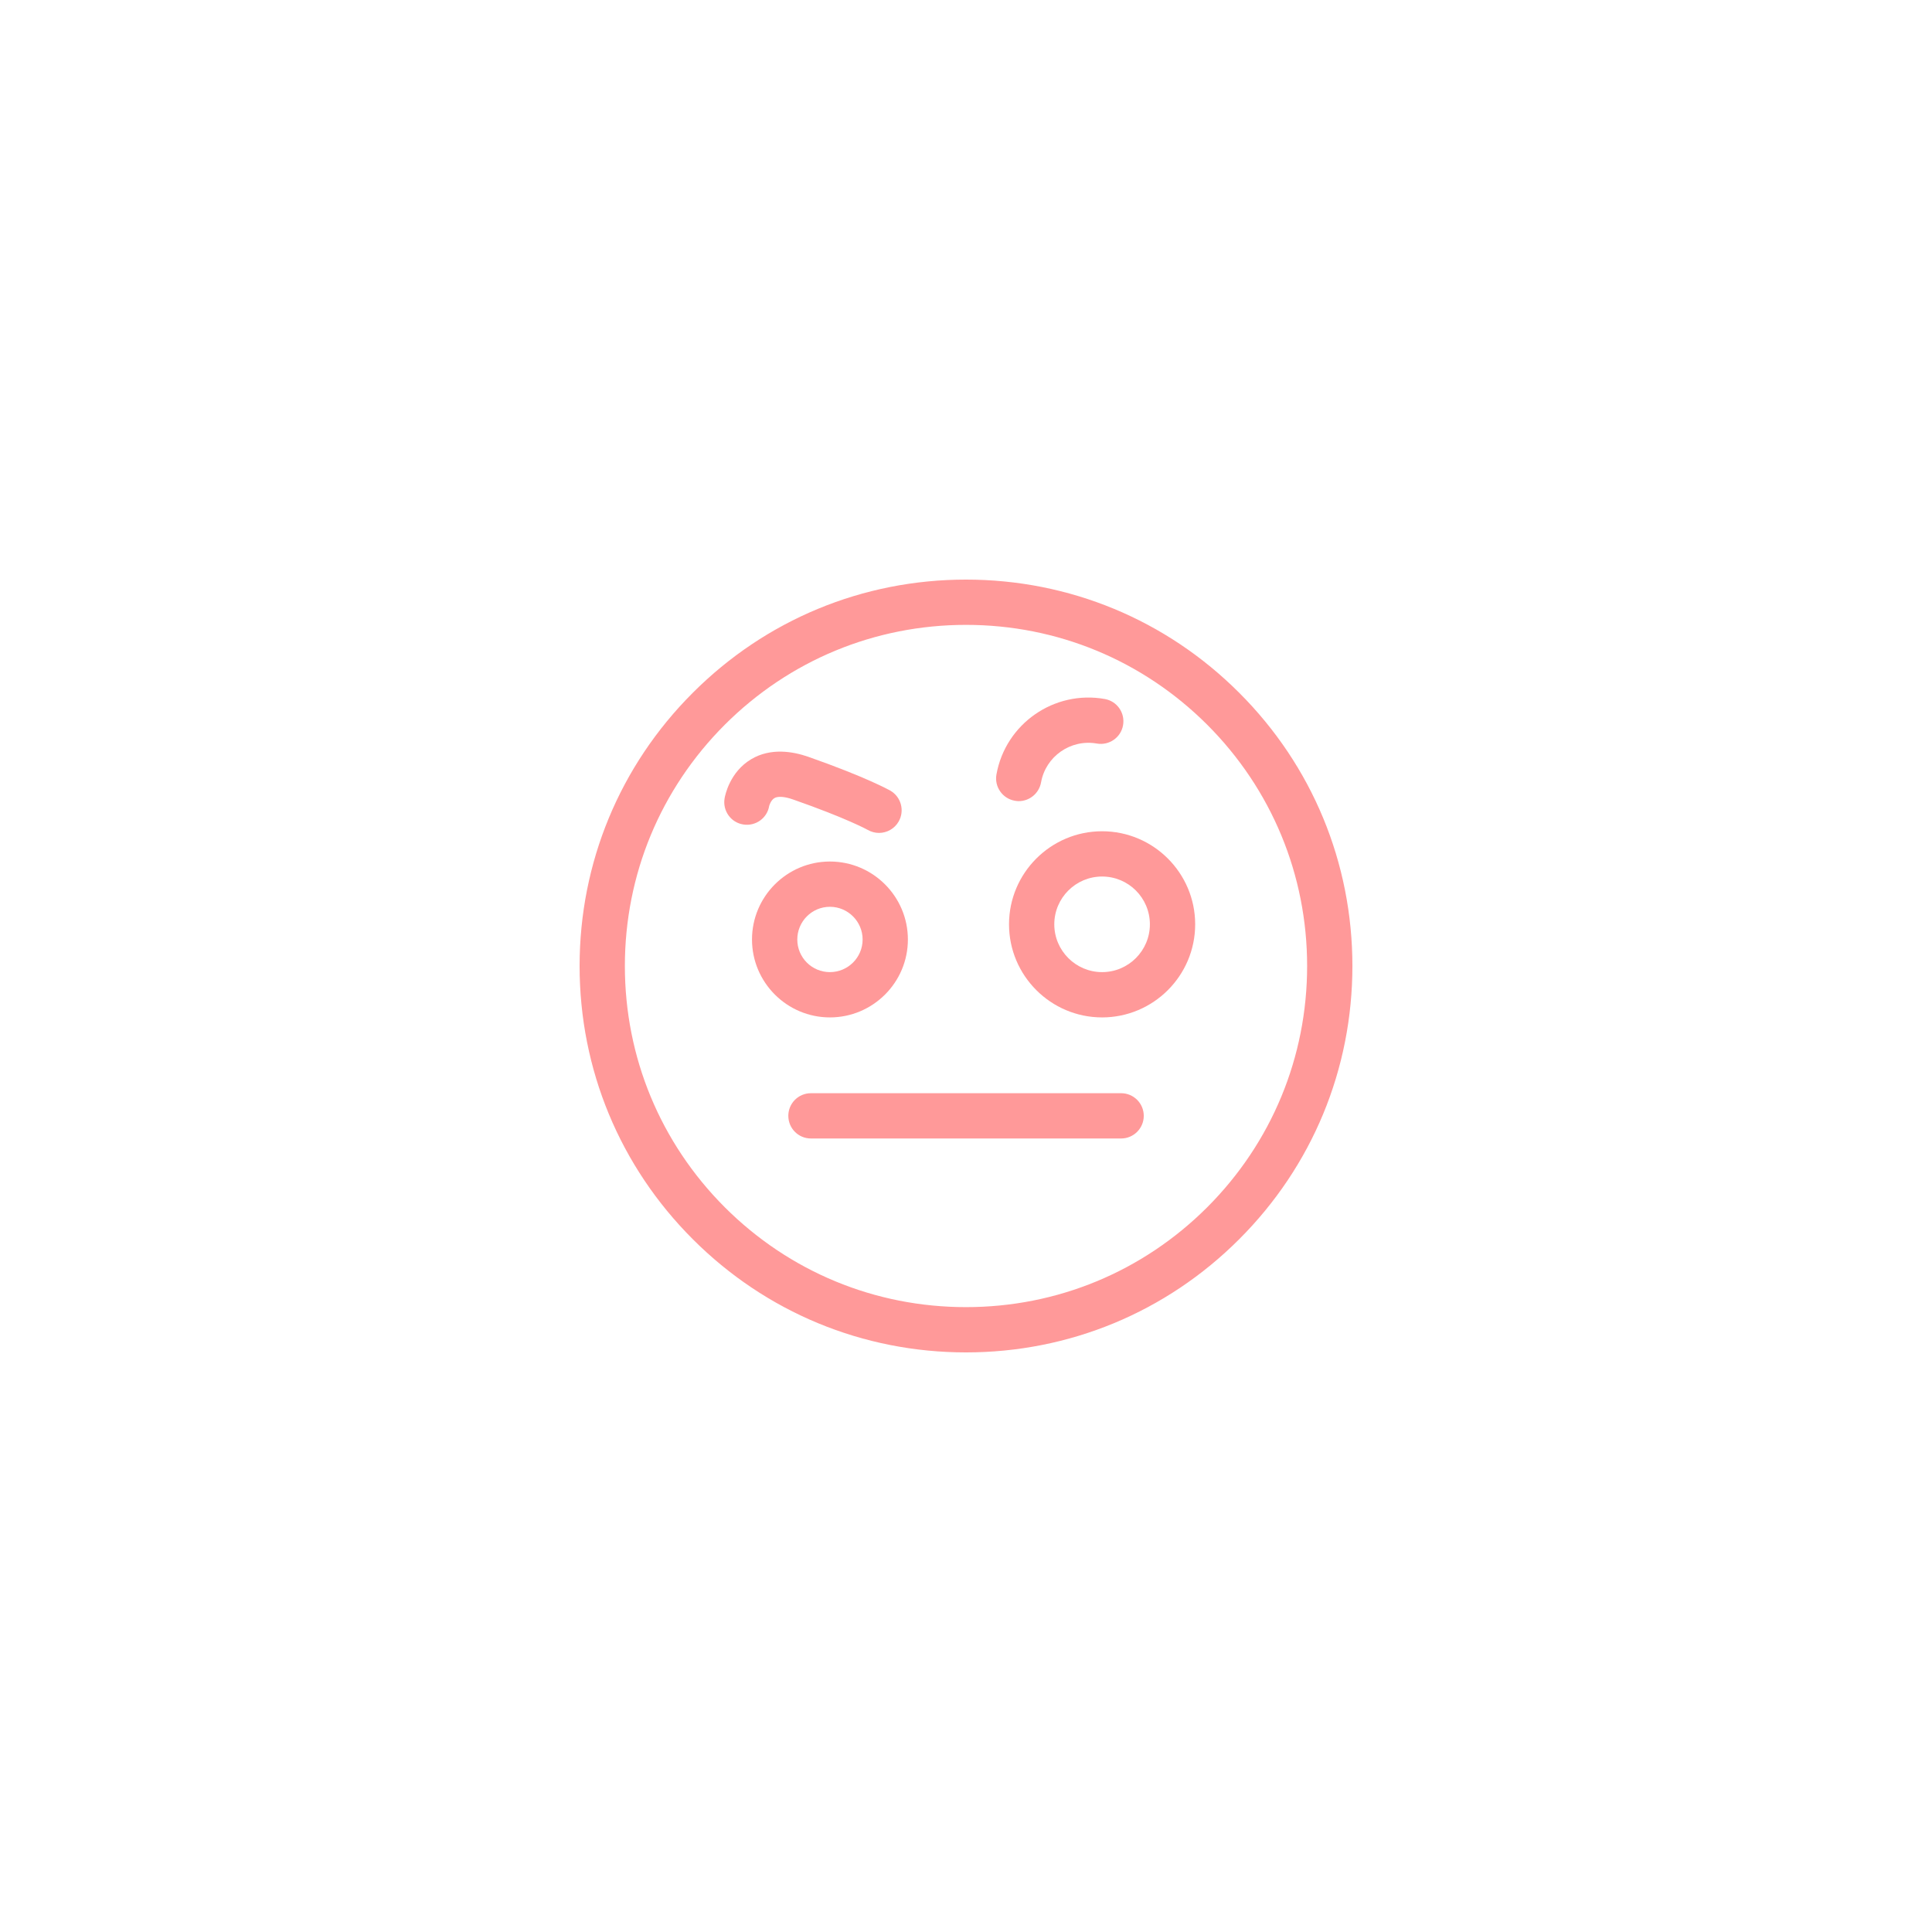 <svg xmlns="http://www.w3.org/2000/svg" xmlns:xlink="http://www.w3.org/1999/xlink" width="120" zoomAndPan="magnify" viewBox="0 0 90 90" height="120" preserveAspectRatio="xMidYMid meet" version="1.0"><path fill="#ff9999" d="M 57.727 32.273 C 54.328 28.871 49.809 27 45 27 C 40.191 27 35.672 28.871 32.273 32.273 C 28.871 35.672 27 40.191 27 45 C 27 49.809 28.871 54.328 32.273 57.727 C 35.672 61.129 40.191 63 45 63 C 49.809 63 54.328 61.129 57.727 57.727 C 61.129 54.328 63 49.809 63 45 C 63 40.191 61.129 35.672 57.727 32.273 Z M 56.238 56.238 C 53.234 59.238 49.246 60.891 45 60.891 C 40.754 60.891 36.766 59.238 33.762 56.238 C 30.762 53.234 29.109 49.246 29.109 45 C 29.109 40.754 30.762 36.766 33.762 33.762 C 36.766 30.762 40.754 29.109 45 29.109 C 49.246 29.109 53.234 30.762 56.238 33.762 C 59.238 36.766 60.891 40.754 60.891 45 C 60.891 49.246 59.238 53.234 56.238 56.238 Z M 56.238 56.238 " fill-opacity="1" fill-rule="nonzero"/><path fill="#ff9999" d="M 52.227 50.926 L 37.777 50.926 C 37.191 50.926 36.723 51.398 36.723 51.98 C 36.723 52.562 37.191 53.035 37.777 53.035 L 52.227 53.035 C 52.809 53.035 53.281 52.562 53.281 51.98 C 53.281 51.398 52.809 50.926 52.227 50.926 Z M 52.227 50.926 " fill-opacity="1" fill-rule="nonzero"/><path fill="#ff9999" d="M 42.293 43.766 C 42.293 41.762 40.664 40.133 38.66 40.133 C 36.66 40.133 35.031 41.762 35.031 43.766 C 35.031 45.766 36.66 47.395 38.66 47.395 C 40.664 47.395 42.293 45.766 42.293 43.766 Z M 37.141 43.766 C 37.141 42.926 37.82 42.242 38.66 42.242 C 39.5 42.242 40.184 42.926 40.184 43.766 C 40.184 44.605 39.5 45.285 38.66 45.285 C 37.82 45.285 37.141 44.605 37.141 43.766 Z M 37.141 43.766 " fill-opacity="1" fill-rule="nonzero"/><path fill="#ff9999" d="M 51.34 38.723 C 48.949 38.723 47.004 40.668 47.004 43.059 C 47.004 45.449 48.949 47.395 51.34 47.395 C 53.73 47.395 55.676 45.449 55.676 43.059 C 55.676 40.668 53.73 38.723 51.34 38.723 Z M 51.34 45.285 C 50.113 45.285 49.113 44.285 49.113 43.059 C 49.113 41.828 50.113 40.832 51.34 40.832 C 52.57 40.832 53.566 41.828 53.566 43.059 C 53.566 44.285 52.57 45.285 51.34 45.285 Z M 51.34 45.285 " fill-opacity="1" fill-rule="nonzero"/><path fill="#ff9999" d="M 47.27 37.301 C 47.332 37.312 47.395 37.32 47.457 37.32 C 47.957 37.32 48.402 36.961 48.496 36.449 C 48.711 35.234 49.879 34.422 51.094 34.637 C 51.668 34.738 52.215 34.359 52.316 33.785 C 52.418 33.211 52.039 32.664 51.465 32.562 C 49.102 32.141 46.84 33.719 46.418 36.078 C 46.316 36.652 46.699 37.199 47.27 37.301 Z M 47.27 37.301 " fill-opacity="1" fill-rule="nonzero"/><path fill="#ff9999" d="M 35.832 37.543 C 35.832 37.539 35.906 37.277 36.074 37.18 C 36.238 37.082 36.559 37.105 36.953 37.246 C 39.453 38.121 40.418 38.656 40.422 38.66 C 40.59 38.754 40.77 38.801 40.945 38.801 C 41.312 38.801 41.668 38.609 41.863 38.27 C 42.152 37.762 41.977 37.117 41.469 36.828 C 41.426 36.805 40.375 36.211 37.652 35.254 C 36.945 35.008 35.91 34.824 35 35.363 C 33.988 35.961 33.773 37.07 33.754 37.191 C 33.656 37.766 34.043 38.312 34.617 38.406 C 35.191 38.504 35.738 38.117 35.832 37.543 Z M 35.832 37.543 " fill-opacity="1" fill-rule="nonzero"/></svg>